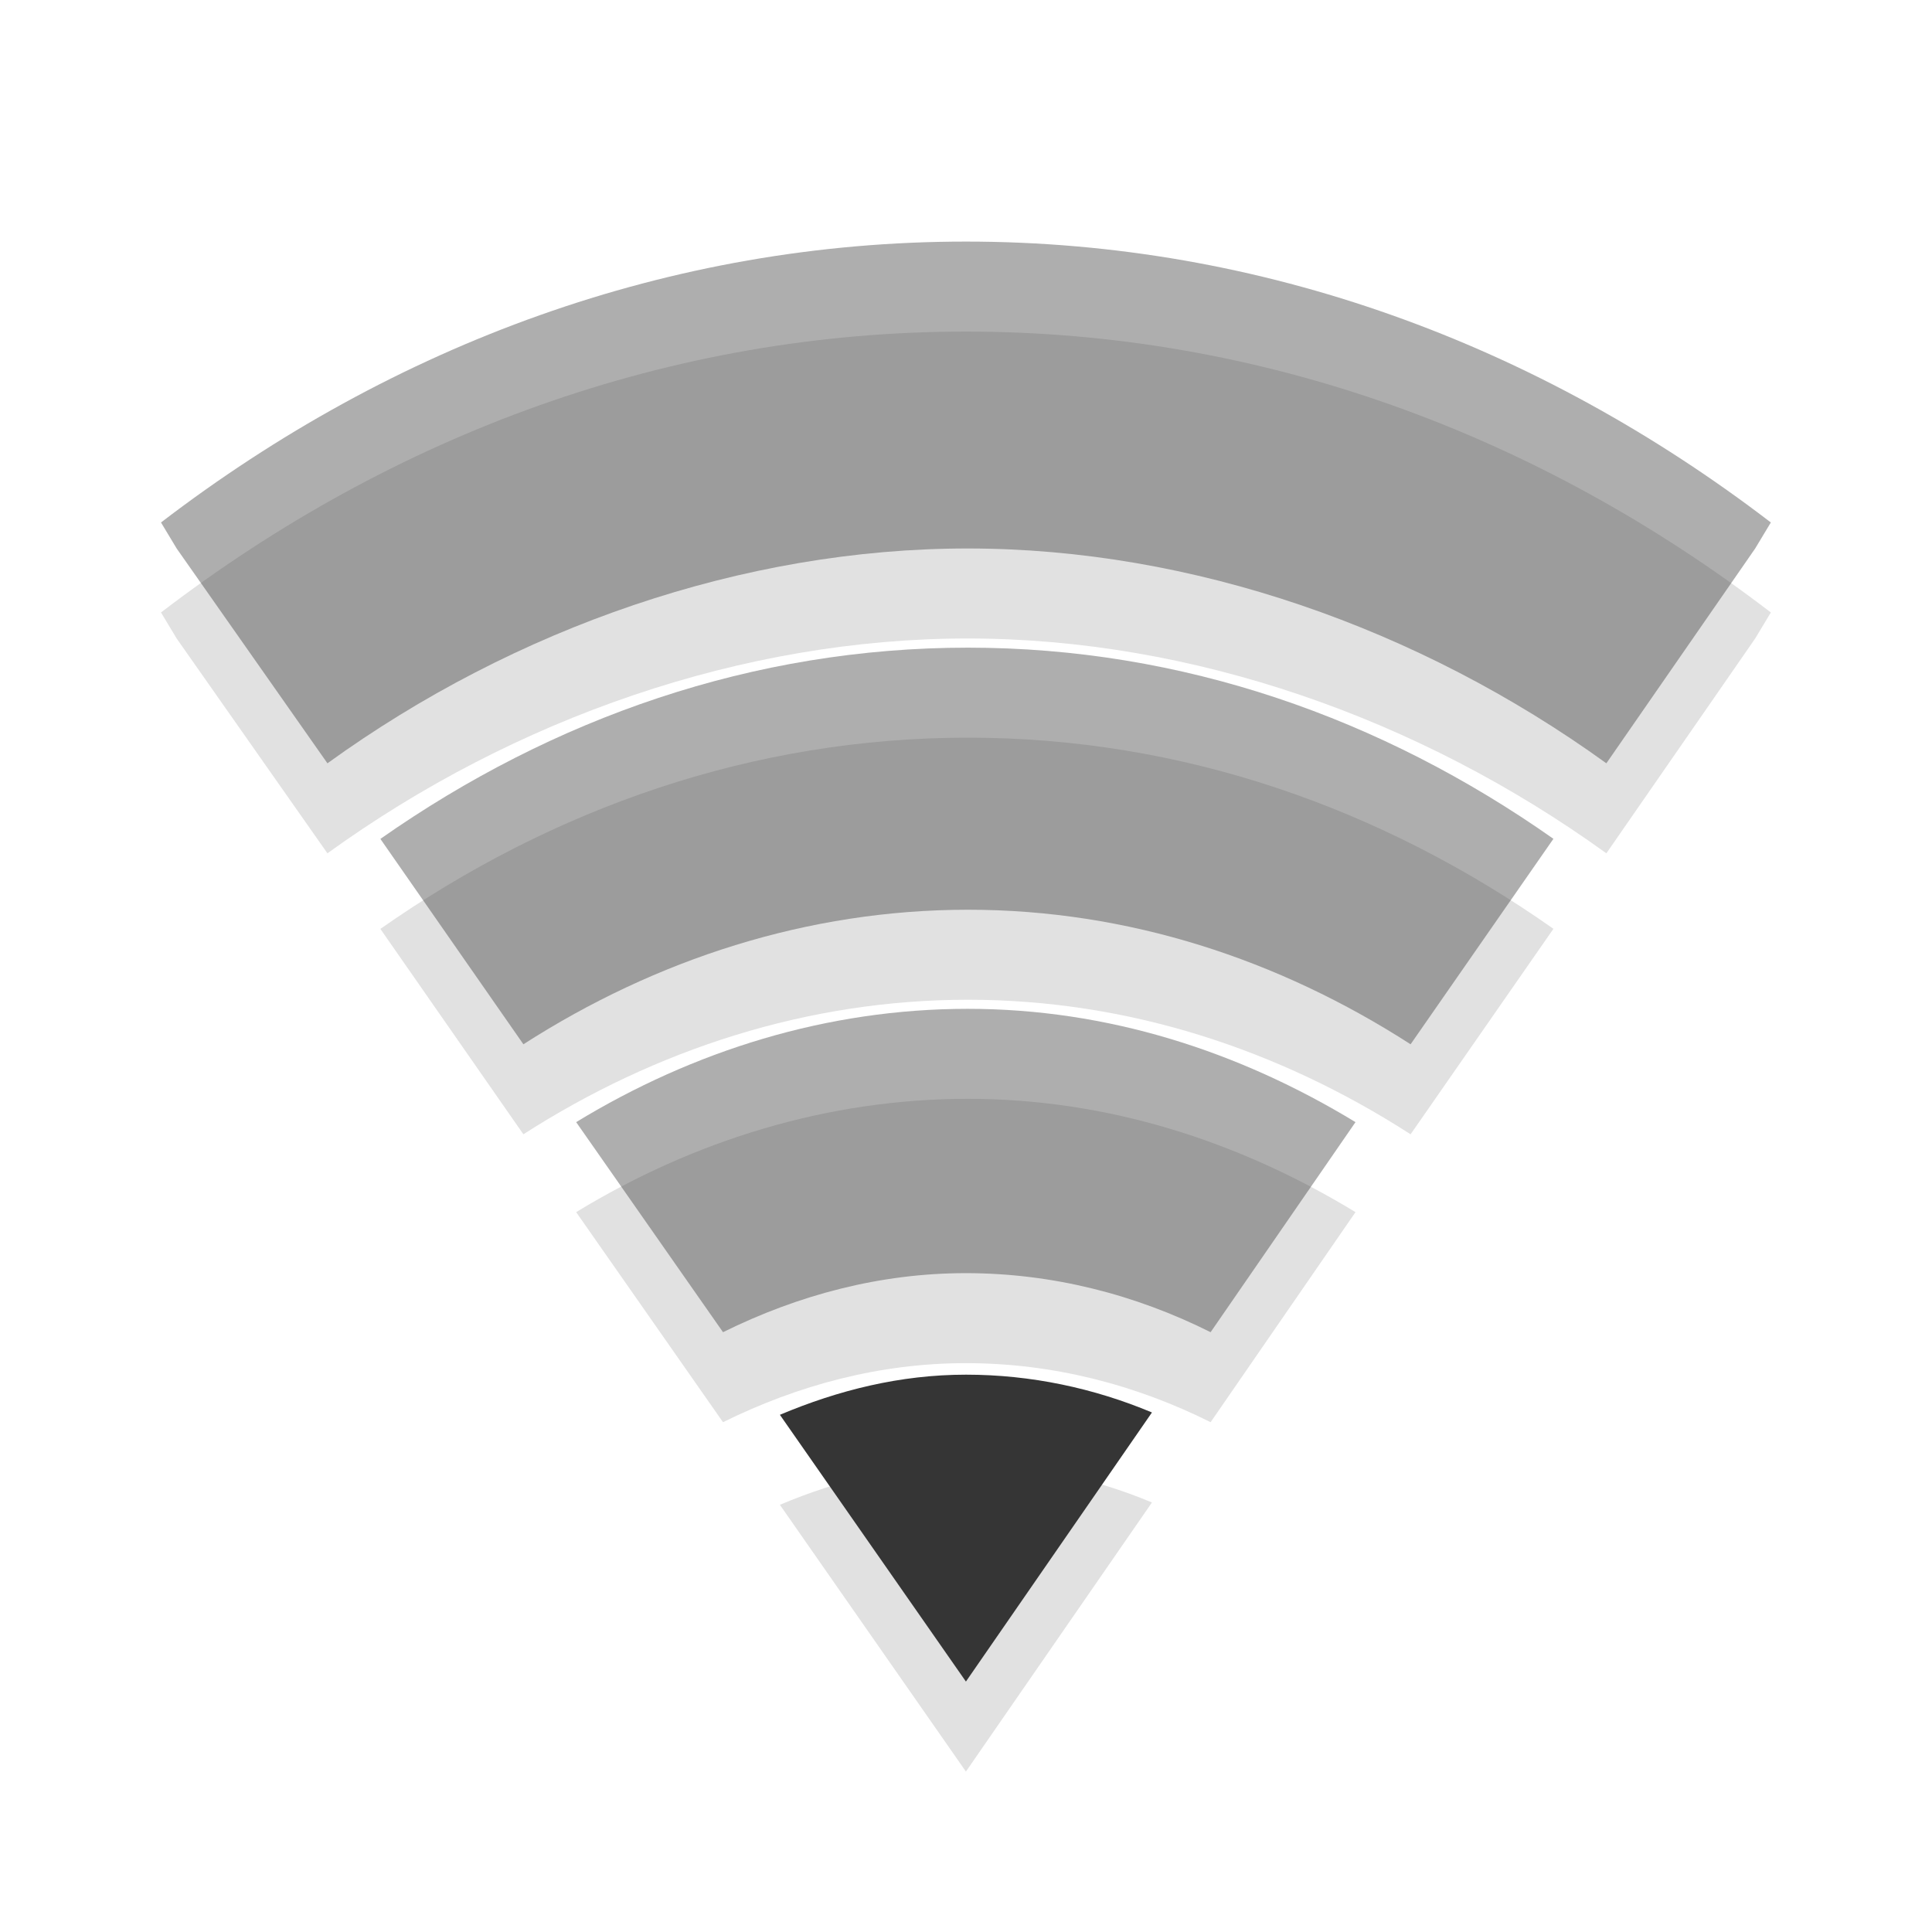<?xml version="1.0" encoding="UTF-8" standalone="no"?>
<svg
   xmlns:dc="http://purl.org/dc/elements/1.1/"
   xmlns:cc="http://creativecommons.org/ns#"
   xmlns:rdf="http://www.w3.org/1999/02/22-rdf-syntax-ns#"
   xmlns:svg="http://www.w3.org/2000/svg"
   xmlns="http://www.w3.org/2000/svg"
   xmlns:sodipodi="http://sodipodi.sourceforge.net/DTD/sodipodi-0.dtd"
   xmlns:inkscape="http://www.inkscape.org/namespaces/inkscape"
   width="24"
   viewBox="0 0 24 24"
   height="24"
   id="svg2"
   version="1.1"
   inkscape:version="0.48.5 r10040"
   sodipodi:docname="nm-signal-25.svg">
  <defs
     id="defs28" />
  <sodipodi:namedview
     pagecolor="#ffffff"
     bordercolor="#666666"
     borderopacity="1"
     objecttolerance="10"
     gridtolerance="10"
     guidetolerance="10"
     inkscape:pageopacity="0"
     inkscape:pageshadow="2"
     inkscape:window-width="1280"
     inkscape:window-height="970"
     id="namedview26"
     showgrid="false"
     inkscape:zoom="10.727273"
     inkscape:cx="11.186441"
     inkscape:cy="10.813559"
     inkscape:window-x="0"
     inkscape:window-y="0"
     inkscape:window-maximized="1"
     inkscape:current-layer="svg2" />
  <g
     style="line-height:normal;color:#000000"
     id="g4"
     transform="matrix(1.111,0,0,1.118,-0.222,-0.353)">
    <g
       style="opacity:0.3"
       transform="translate(0,1)"
       id="g6">
      <path
         style="opacity:0.4"
         d="M 11,3 C 7.69,3 4.601,4.142 2,6.121 L 2.175,6.41 3.861,8.797 C 5.957,7.291 8.513,6.409 11.022,6.41 13.531,6.411 16.066,7.294 18.161,8.797 L 19.825,6.41 20,6.121 C 17.399,4.142 14.31,3 11,3 z"
         id="path8"
         inkscape:connector-curvature="0" />
      <path
         style="opacity:0.4"
         d="m 11.022,7.512 c -2.397,0 -4.639,0.78 -6.569,2.125 l 1.599,2.282 c 1.482,-0.945 3.182,-1.495 4.971,-1.495 1.788,0 3.472,0.55 4.949,1.495 L 17.569,9.636 C 15.645,8.291 13.418,7.512 11.022,7.512 z"
         id="path10"
         inkscape:connector-curvature="0" />
      <path
         style="opacity:0.4"
         d="m 11.022,11.525 c -1.572,0 -3.066,0.464 -4.38,1.259 l 1.642,2.334 c 0.841,-0.413 1.755,-0.656 2.715,-0.656 0.967,0 1.894,0.237 2.737,0.656 l 1.62,-2.334 c -1.305,-0.788 -2.77,-1.259 -4.336,-1.259 z"
         id="path12"
         inkscape:connector-curvature="0" />
      <path
         style="opacity:0.4"
         d="m 11,15.59 c -0.733,0 -1.426,0.172 -2.08,0.446 L 11,19 13.08,16.01 c -0.648,-0.27 -1.353,-0.42 -2.08,-0.42 z"
         id="path14"
         inkscape:connector-curvature="0" />
    </g>
    <g
       style="fill:#353535"
       id="g16">
      <path
         style="opacity:0.4"
         d="M 11,3 C 7.69,3 4.601,4.142 2,6.121 L 2.175,6.41 3.861,8.797 C 5.957,7.291 8.513,6.409 11.022,6.41 13.531,6.411 16.066,7.294 18.161,8.797 L 19.825,6.41 20,6.121 C 17.399,4.142 14.31,3 11,3 z"
         id="path18"
         inkscape:connector-curvature="0" />
      <path
         style="opacity:0.4"
         d="m 11.022,7.512 c -2.397,0 -4.639,0.78 -6.569,2.125 l 1.599,2.282 c 1.482,-0.945 3.182,-1.495 4.971,-1.495 1.788,0 3.472,0.55 4.949,1.495 L 17.569,9.636 C 15.645,8.291 13.418,7.512 11.022,7.512 z"
         id="path20"
         inkscape:connector-curvature="0" />
      <path
         style="opacity:0.4"
         d="m 11.022,11.525 c -1.572,0 -3.066,0.464 -4.38,1.259 l 1.642,2.334 c 0.841,-0.413 1.755,-0.656 2.715,-0.656 0.967,0 1.894,0.237 2.737,0.656 l 1.62,-2.334 c -1.305,-0.788 -2.77,-1.259 -4.336,-1.259 z"
         id="path22"
         inkscape:connector-curvature="0" />
      <path
         d="m 11,15.59 c -0.733,0 -1.426,0.172 -2.08,0.446 L 11,19 13.08,16.01 c -0.648,-0.27 -1.353,-0.42 -2.08,-0.42 z"
         id="path24"
         inkscape:connector-curvature="0" />
    </g>
  </g>
</svg>
